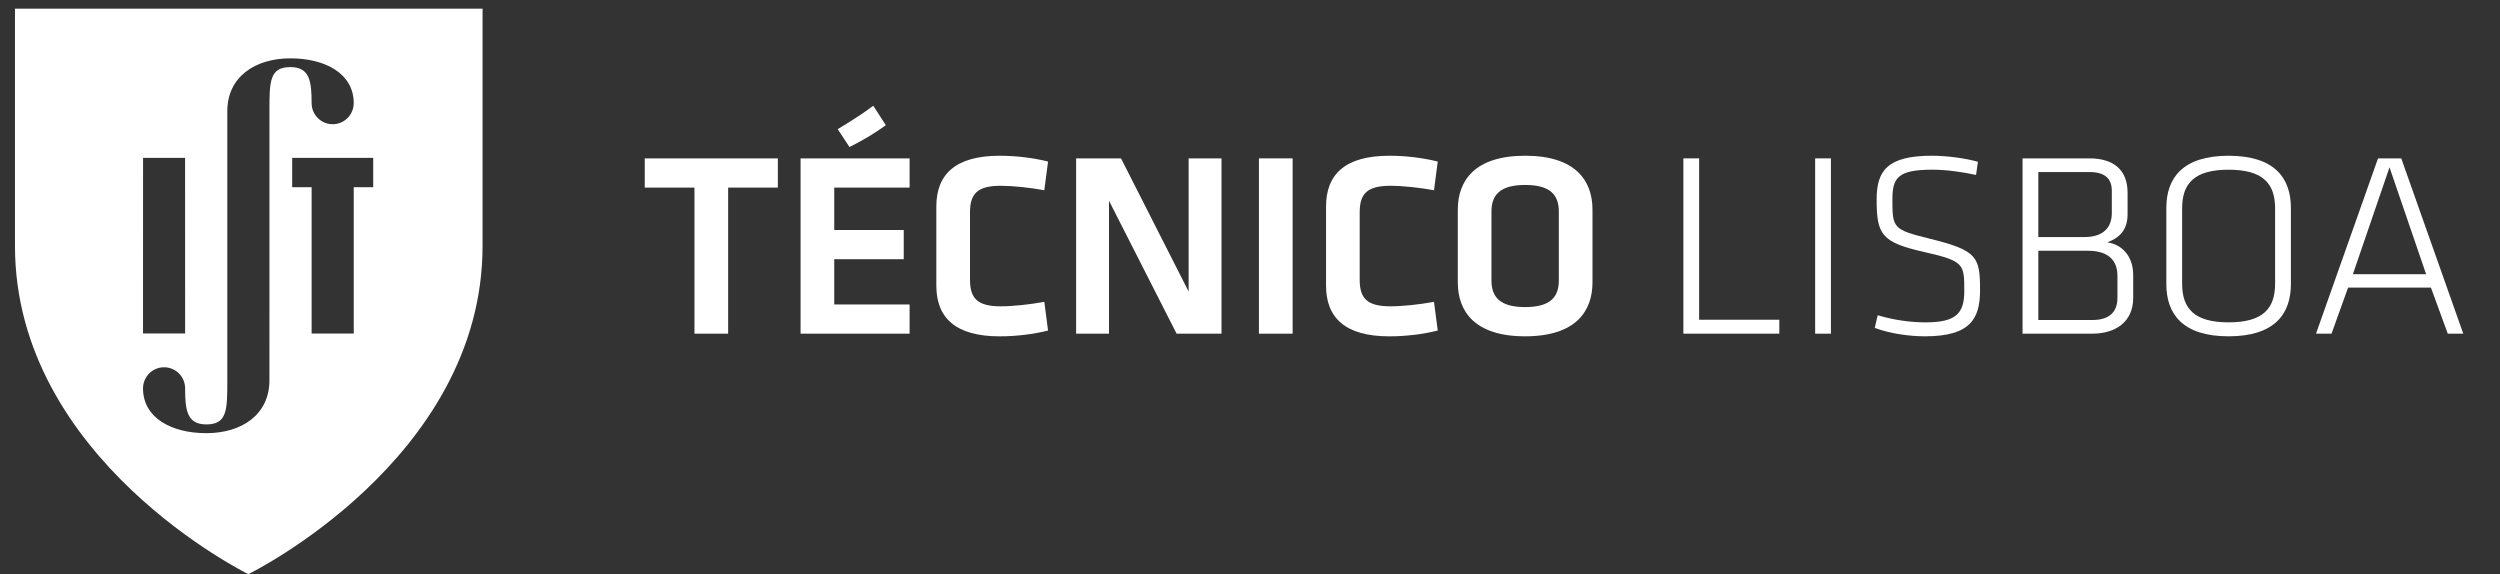<?xml version="1.0" encoding="utf-8"?>
<!-- Generator: Adobe Illustrator 15.1.0, SVG Export Plug-In . SVG Version: 6.00 Build 0)  -->
<!DOCTYPE svg PUBLIC "-//W3C//DTD SVG 1.1//EN" "http://www.w3.org/Graphics/SVG/1.1/DTD/svg11.dtd">
<svg version="1.1" id="Layer_1" xmlns="http://www.w3.org/2000/svg" xmlns:xlink="http://www.w3.org/1999/xlink" x="0px" y="0px"
	 width="166.935px" height="38.338px" viewBox="0 0 166.935 38.338" enable-background="new 0 0 166.935 38.338"
	 xml:space="preserve">
<rect x="0" y="0" width="166.935" height="38.338" fill="#333333" stroke="none"/>
<g>
	<path fill-rule="evenodd" clip-rule="evenodd" fill="#FFFFFF" d="M1,0.577c0,0,0,6.216,0,15.848
		c0,14.27,15.582,21.914,15.582,21.914s15.64-7.644,15.64-21.914c0-9.632,0-15.848,0-15.848H1z M9.553,10.54h2.805l0.004,11.726
		H9.55L9.553,10.54z M17.992,7.428L17.991,25.39c0,2.329-1.886,3.534-4.213,3.534c-2.326,0-4.229-1.017-4.229-2.994h0.002
		c0-0.776,0.629-1.406,1.405-1.406c0.775,0,1.404,0.629,1.404,1.406h0.001c0,1.436,0.115,2.41,1.417,2.41c1.4,0,1.4-0.979,1.4-2.95
		l0-17.961c0-2.327,1.886-3.534,4.213-3.534c2.326,0,4.229,1.017,4.229,2.994h-0.002c0,0.776-0.629,1.405-1.406,1.405
		c-0.775,0-1.403-0.629-1.403-1.405h-0.002c0-1.435-0.114-2.409-1.416-2.409C17.991,4.479,17.992,5.456,17.992,7.428z M24.921,12.5
		h-1.3v9.773h-2.813V12.5H19.51v-1.96h5.411V12.5z"/>
	<g>
		<path fill="#FFFFFF" d="M46.372,12.526h-3.319v-1.951h8.887v1.951h-3.319v9.755h-2.249V12.526z"/>
		<path fill="#FFFFFF" d="M53.458,10.575h7.28v1.951h-5.032v2.831h4.64v1.95h-4.64v3.024h5.032v1.95h-7.28V10.575z M55.938,8.624
			c0.838-0.51,1.659-1.019,2.374-1.564l0.838,1.3c-0.803,0.58-1.463,0.967-2.427,1.459L55.938,8.624z"/>
		<path fill="#FFFFFF" d="M62.523,13.792c0-2.145,1.267-3.392,4.229-3.392c1.107,0,2.249,0.141,3.231,0.387l-0.25,1.916
			c-0.964-0.176-2.088-0.298-2.91-0.298c-1.552,0-2.052,0.527-2.052,1.775v4.5c0,1.247,0.5,1.774,2.052,1.774
			c0.822,0,1.946-0.122,2.91-0.299l0.25,1.916c-0.982,0.247-2.124,0.387-3.231,0.387c-2.962,0-4.229-1.248-4.229-3.393V13.792z"/>
		<path fill="#FFFFFF" d="M74.052,13.405v8.876h-2.195V10.575h2.998l4.515,8.894v-8.894h2.195v11.706h-2.998L74.052,13.405z"/>
		<path fill="#FFFFFF" d="M86.313,22.281h-2.249V10.575h2.249V22.281z"/>
		<path fill="#FFFFFF" d="M88.545,13.792c0-2.145,1.267-3.392,4.229-3.392c1.106,0,2.249,0.141,3.23,0.387l-0.25,1.916
			c-0.963-0.176-2.087-0.298-2.909-0.298c-1.552,0-2.053,0.527-2.053,1.775v4.5c0,1.247,0.5,1.774,2.053,1.774
			c0.821,0,1.945-0.122,2.909-0.299l0.25,1.916c-0.981,0.247-2.124,0.387-3.23,0.387c-2.962,0-4.229-1.248-4.229-3.393V13.792z"/>
		<path fill="#FFFFFF" d="M106.337,18.854c0,1.951-1.142,3.603-4.497,3.603c-3.355,0-4.497-1.652-4.497-3.603v-4.851
			c0-1.952,1.142-3.604,4.497-3.604c3.355,0,4.497,1.652,4.497,3.604V18.854z M99.591,18.73c0,1.107,0.571,1.775,2.249,1.775
			c1.678,0,2.249-0.668,2.249-1.775v-4.605c0-1.106-0.571-1.775-2.249-1.775c-1.677,0-2.249,0.668-2.249,1.775V18.73z"/>
		<path fill="#FFFFFF" d="M113.458,21.35h5.354v0.931h-6.406V10.575h1.052V21.35z"/>
		<path fill="#FFFFFF" d="M122.258,22.281h-1.053V10.575h1.053V22.281z"/>
		<path fill="#FFFFFF" d="M128.54,22.457c-1.035,0-2.338-0.176-3.355-0.563l0.197-0.844c1.07,0.317,2.159,0.476,3.195,0.476
			c2.034,0,2.587-0.598,2.587-2.092c0-1.81-0.018-2.004-2.659-2.602c-2.873-0.65-3.194-1.16-3.194-3.515
			c0-1.917,0.713-2.918,3.693-2.918c1.036,0,2.267,0.175,3.07,0.404l-0.125,0.879c-0.874-0.193-1.98-0.352-2.909-0.352
			c-2.355,0-2.677,0.562-2.677,2.021c0,1.898,0.053,1.986,2.552,2.602c3.123,0.773,3.301,1.212,3.301,3.428
			C132.216,21.297,131.555,22.457,128.54,22.457z"/>
		<path fill="#FFFFFF" d="M135.054,22.281V10.575h4.462c1.605,0,2.551,0.756,2.551,2.302v1.407c0,0.932-0.392,1.547-1.356,1.898
			c0.928,0.123,1.731,0.879,1.731,2.179v1.529c0,1.617-1.196,2.39-2.73,2.39H135.054z M141.014,12.737
			c0-0.809-0.463-1.248-1.48-1.248h-3.427v4.341h3.07c1.303,0,1.837-0.667,1.837-1.6V12.737z M141.389,18.396
			c0-0.984-0.588-1.652-1.962-1.652h-3.32v4.623h3.623c1.125,0,1.66-0.544,1.66-1.476V18.396z"/>
		<path fill="#FFFFFF" d="M148.813,22.457c-3.051,0-4.158-1.477-4.158-3.48v-5.097c0-2.004,1.106-3.48,4.158-3.48
			c3.052,0,4.159,1.476,4.159,3.48v5.097C152.972,20.98,151.865,22.457,148.813,22.457z M151.918,18.941v-5.026
			c0-1.67-0.82-2.583-3.105-2.583c-2.284,0-3.104,0.914-3.104,2.583v5.026c0,1.67,0.82,2.584,3.104,2.584
			C151.098,21.525,151.918,20.611,151.918,18.941z"/>
		<path fill="#FFFFFF" d="M162.323,19.205h-5.532l-1.106,3.076h-1.036l4.141-11.706h1.552l4.141,11.706h-1.035L162.323,19.205z
			 M157.112,18.309h4.89l-2.445-7.136L157.112,18.309z"/>
	</g>
</g>
</svg>
